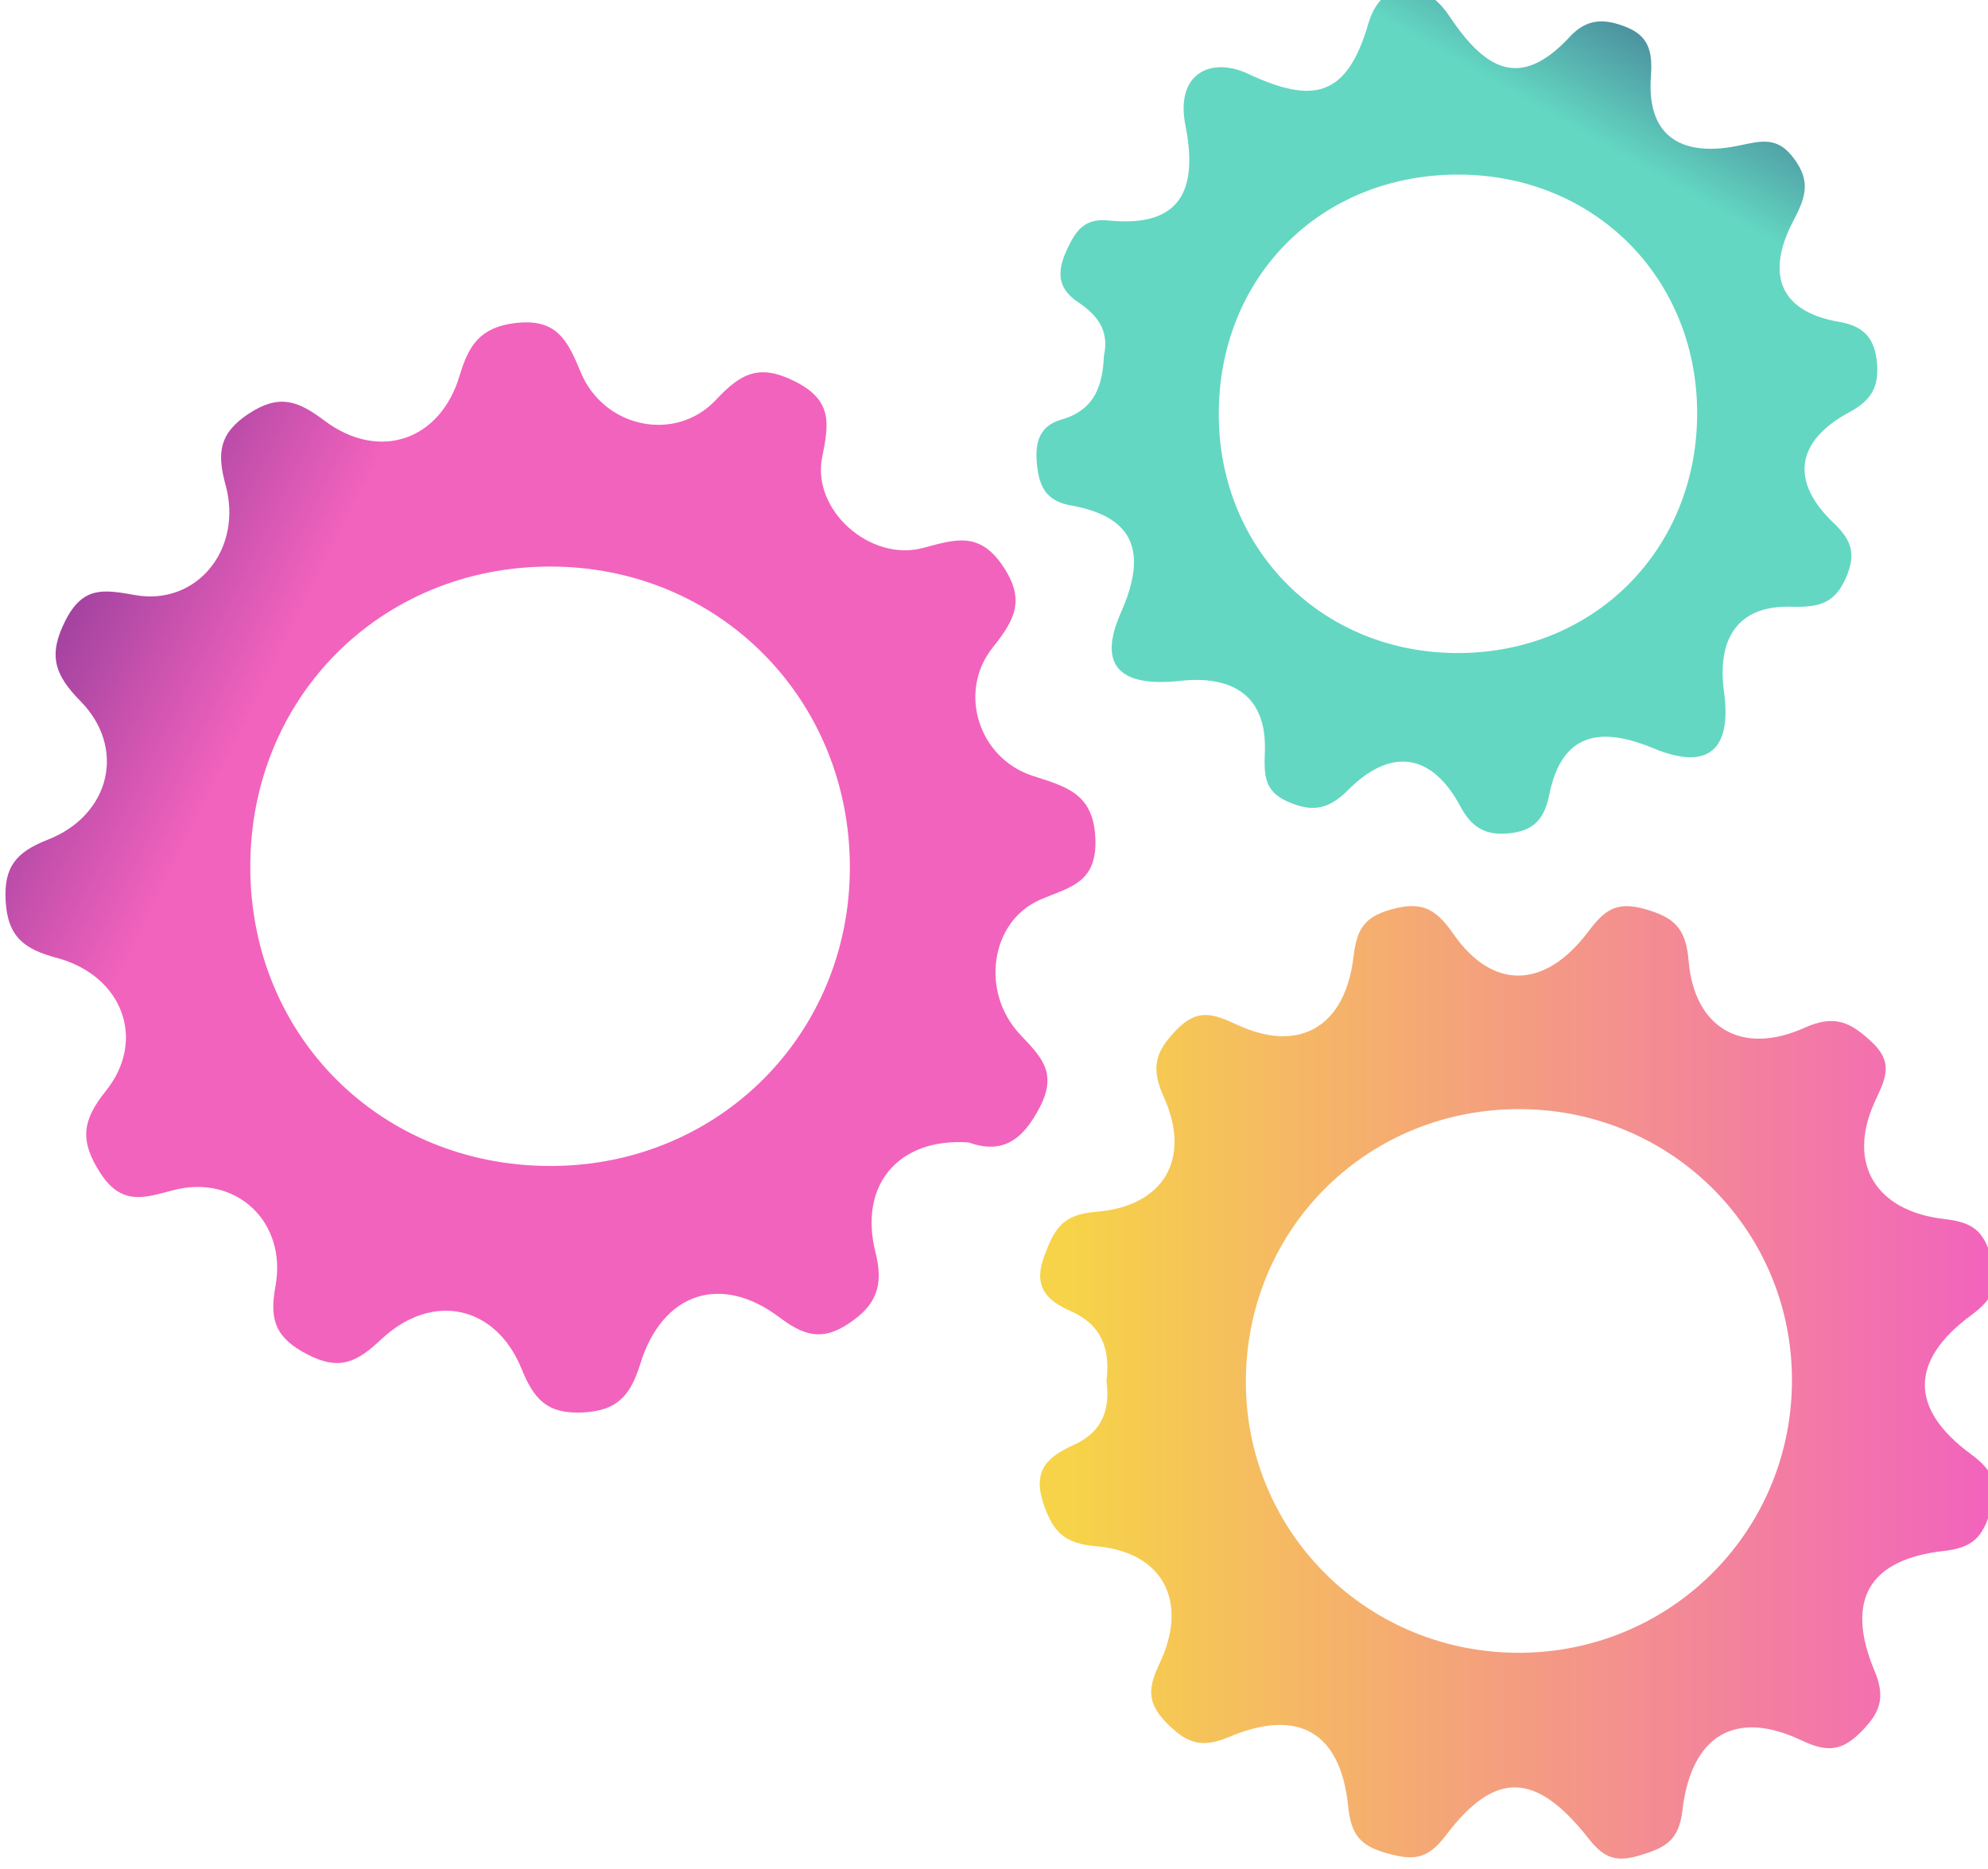 <?xml version="1.0" encoding="UTF-8" standalone="no"?>
<svg
   xmlns:dc="http://purl.org/dc/elements/1.1/"
   xmlns:cc="http://creativecommons.org/ns#"
   xmlns:rdf="http://www.w3.org/1999/02/22-rdf-syntax-ns#"
   xmlns:svg="http://www.w3.org/2000/svg"
   xmlns="http://www.w3.org/2000/svg"
   xmlns:sodipodi="http://sodipodi.sourceforge.net/DTD/sodipodi-0.dtd"
   xmlns:inkscape="http://www.inkscape.org/namespaces/inkscape"
   sodipodi:docname="gear_multi.svg"
   inkscape:version="1.0 (6e3e5246a0, 2020-05-07)"
   id="svg17045"
   version="1.1"
   viewBox="0 0 31.952 30.039"
   height="30.039mm"
   width="31.952mm">
  <defs
     id="defs17039">
    <linearGradient
       id="linearGradient4125"
       spreadMethod="pad"
       gradientTransform="matrix(56.251,-28.317,-28.317,-56.251,384.959,829.919)"
       gradientUnits="userSpaceOnUse"
       y2="0"
       x2="1"
       y1="0"
       x1="0">
      <stop
         id="stop4119"
         offset="0"
         style="stop-opacity:1;stop-color:#4d1f81" />
      <stop
         id="stop4121"
         offset="0.322"
         style="stop-opacity:1;stop-color:#f263bd" />
      <stop
         id="stop4123"
         offset="1"
         style="stop-opacity:1;stop-color:#f263bd" />
    </linearGradient>
    <linearGradient
       id="linearGradient4147"
       spreadMethod="pad"
       gradientTransform="matrix(43.478,0,0,-43.478,439.053,790.469)"
       gradientUnits="userSpaceOnUse"
       y2="0"
       x2="1"
       y1="0"
       x1="0">
      <stop
         id="stop4141"
         offset="0"
         style="stop-opacity:1;stop-color:#f6d348" />
      <stop
         id="stop4143"
         offset="0.03"
         style="stop-opacity:1;stop-color:#f6d348" />
      <stop
         id="stop4145"
         offset="1"
         style="stop-opacity:1;stop-color:#f263bd" />
    </linearGradient>
    <linearGradient
       id="linearGradient4169"
       spreadMethod="pad"
       gradientTransform="matrix(24.49,42.858,42.858,-24.49,448.379,817.691)"
       gradientUnits="userSpaceOnUse"
       y2="0"
       x2="1"
       y1="0"
       x1="0">
      <stop
         id="stop4163"
         offset="0"
         style="stop-opacity:1;stop-color:#63d7c2" />
      <stop
         id="stop4165"
         offset="0.678"
         style="stop-opacity:1;stop-color:#63d7c2" />
      <stop
         id="stop4167"
         offset="1"
         style="stop-opacity:1;stop-color:#1e0757" />
    </linearGradient>
  </defs>
  <sodipodi:namedview
     inkscape:window-maximized="0"
     inkscape:window-y="27"
     inkscape:window-x="492"
     inkscape:window-height="1016"
     inkscape:window-width="1428"
     showgrid="false"
     inkscape:document-rotation="0"
     inkscape:current-layer="layer1"
     inkscape:document-units="mm"
     inkscape:cy="536.7666"
     inkscape:cx="-1213.9042"
     inkscape:zoom="0.35"
     inkscape:pageshadow="2"
     inkscape:pageopacity="0.0"
     borderopacity="1.0"
     bordercolor="#666666"
     pagecolor="#ffffff"
     id="base" />
  <g
     transform="translate(-427.012,-6.147)"
     id="layer1"
     inkscape:groupmode="layer"
     inkscape:label="Layer 1">
    <g
       transform="matrix(0.353,0,0,-0.353,288.738,307.397)"
       id="g13674">
      <g
         id="g4107">
        <g
           id="g4109">
          <g
             id="g4115">
            <g
               id="g4117">
              <path
                 d="m 415.187,838.695 c -1.62,-0.192 -2.137,-1.015 -2.552,-2.404 v 0 c -0.887,-2.958 -3.679,-3.903 -6.165,-2.031 v 0 c -1.196,0.901 -2.047,1.213 -3.424,0.313 v 0 c -1.378,-0.902 -1.456,-1.821 -1.063,-3.257 v 0 c 0.798,-2.917 -1.313,-5.508 -4.125,-5.006 v 0 c -1.433,0.255 -2.369,0.41 -3.167,-1.159 v 0 c -0.792,-1.557 -0.516,-2.453 0.679,-3.665 v 0 c 2.106,-2.135 1.361,-5.198 -1.481,-6.312 v 0 c -1.428,-0.561 -2.02,-1.224 -1.919,-2.821 v 0 c 0.102,-1.639 0.884,-2.174 2.331,-2.562 v 0 c 2.989,-0.803 4.097,-3.738 2.223,-6.064 v 0 c -1.081,-1.341 -1.186,-2.269 -0.248,-3.724 v 0 c 0.979,-1.52 2.025,-1.126 3.328,-0.785 v 0 c 2.837,0.742 5.197,-1.429 4.647,-4.386 v 0 c -0.287,-1.543 0.025,-2.35 1.456,-3.092 v 0 c 1.471,-0.761 2.263,-0.347 3.361,0.686 v 0 c 2.313,2.176 5.205,1.556 6.383,-1.326 v 0 c 0.56,-1.371 1.139,-2.078 2.784,-2.003 v 0 c 1.639,0.076 2.198,0.831 2.638,2.239 v 0 c 1.002,3.21 3.647,4.098 6.309,2.105 v 0 c 1.089,-0.817 1.916,-1.121 3.149,-0.31 v 0 c 1.281,0.843 1.627,1.731 1.242,3.257 v 0 c -0.78,3.087 1.067,5.221 4.233,5.003 v 0 c 1.519,-0.536 2.447,0.057 3.25,1.606 v 0 c 0.82,1.583 0.049,2.3 -0.901,3.31 v 0 c -1.821,1.939 -1.346,5.137 0.896,6.125 v 0 c 1.306,0.576 2.602,0.722 2.535,2.754 v 0 c -0.069,2.095 -1.325,2.399 -2.849,2.892 v 0 c -2.465,0.795 -3.44,3.819 -1.826,5.845 v 0 c 0.995,1.248 1.506,2.152 0.471,3.695 v 0 c -1.076,1.602 -2.165,1.232 -3.644,0.837 v 0 c -2.411,-0.644 -5.067,1.728 -4.595,4.111 v 0 c 0.307,1.543 0.496,2.593 -1.229,3.466 v 0 c -1.62,0.818 -2.464,0.385 -3.597,-0.828 v 0 c -1.848,-1.977 -5.107,-1.286 -6.159,1.237 v 0 c -0.536,1.286 -0.973,2.284 -2.488,2.284 v 0 c -0.15,0 -0.311,-0.01 -0.483,-0.03 m -12.08,-24.813 c -0.03,7.742 5.926,13.726 13.66,13.726 v 0 c 7.681,0 13.672,-6.042 13.639,-13.756 v 0 c -0.031,-7.54 -5.94,-13.465 -13.495,-13.532 v 0 c -0.045,-0.001 -0.088,-0.001 -0.133,-0.001 v 0 c -7.705,0.001 -13.641,5.876 -13.671,13.563"
                 style="fill:url(#linearGradient4125);stroke:none"
                 id="path4127" />
            </g>
          </g>
        </g>
      </g>
      <g
         id="g4129">
        <g
           id="g4131">
          <g
             id="g4137">
            <g
               id="g4139">
              <path
                 d="m 455.048,811.997 c -1.304,-0.366 -1.569,-0.983 -1.717,-2.195 v 0 c -0.387,-3.164 -2.477,-4.363 -5.295,-3.053 v 0 c -1.075,0.499 -1.794,0.764 -2.763,-0.236 v 0 c -0.947,-0.976 -1.183,-1.706 -0.578,-3.042 v 0 c 1.279,-2.825 0.012,-5 -3.107,-5.241 v 0 c -1.538,-0.12 -1.893,-0.83 -2.34,-2.04 v 0 c -0.523,-1.416 0.188,-2.022 1.206,-2.473 v 0 c 1.442,-0.64 1.81,-1.748 1.635,-3.175 v 0 c 0.175,-1.297 -0.178,-2.322 -1.458,-2.907 v 0 c -1.148,-0.524 -1.945,-1.107 -1.406,-2.697 v 0 c 0.444,-1.309 0.962,-1.806 2.409,-1.932 v 0 c 3.036,-0.264 4.23,-2.524 2.849,-5.389 v 0 c -0.581,-1.206 -0.459,-1.866 0.428,-2.735 v 0 c 0.85,-0.835 1.512,-1.083 2.743,-0.563 v 0 c 3.181,1.347 5.101,0.224 5.443,-3.169 v 0 c 0.131,-1.308 0.577,-1.791 1.788,-2.125 v 0 c 1.175,-0.325 1.822,-0.285 2.649,0.81 v 0 c 2.25,2.979 4.106,2.923 6.516,-0.145 v 0 c 0.733,-0.935 1.307,-1.067 2.358,-0.744 v 0 c 1.099,0.335 1.742,0.641 1.905,2.034 v 0 c 0.402,3.439 2.43,4.617 5.43,3.187 v 0 c 1.205,-0.574 1.866,-0.463 2.737,0.425 v 0 c 0.831,0.849 1.094,1.513 0.579,2.748 v 0 c -1.342,3.21 -0.255,5.073 3.158,5.453 v 0 c 1.313,0.146 1.763,0.626 2.122,1.817 v 0 c 0.373,1.235 0.152,1.823 -0.906,2.603 v 0 c -2.791,2.058 -2.771,4.247 0.034,6.318 v 0 c 1.038,0.767 1.26,1.364 0.91,2.609 v 0 c -0.35,1.243 -0.858,1.618 -2.133,1.763 v 0 c -3.154,0.362 -4.425,2.538 -3.194,5.289 v 0 c 0.457,1.018 0.952,1.78 -0.122,2.777 v 0 c -0.968,0.899 -1.68,1.26 -3.059,0.641 v 0 c -2.85,-1.281 -5.016,-0.015 -5.275,3.062 v 0 c -0.124,1.468 -0.643,1.964 -1.999,2.346 v 0 c -1.325,0.371 -1.852,-0.078 -2.578,-1.042 v 0 c -1.962,-2.604 -4.339,-2.663 -6.122,-0.106 v 0 c -0.594,0.852 -1.092,1.281 -1.892,1.281 v 0 c -0.277,0 -0.59,-0.051 -0.955,-0.154 m 5.649,-33.838 c -6.912,0.088 -12.368,5.668 -12.259,12.539 v 0 c 0.108,6.908 5.663,12.295 12.594,12.209 v 0 c 6.912,-0.084 12.372,-5.66 12.268,-12.529 v 0 c -0.103,-6.822 -5.617,-12.221 -12.441,-12.22 v 0 c -0.054,0 -0.109,0 -0.162,10e-4"
                 style="fill:url(#linearGradient4147);stroke:none"
                 id="path4149" />
            </g>
          </g>
        </g>
      </g>
      <g
         id="g4151">
        <g
           id="g4153">
          <g
             id="g4159">
            <g
               id="g4161">
              <path
                 d="m 454.009,852.315 c -0.982,-3.387 -2.55,-3.642 -5.482,-2.271 v 0 c -1.662,0.776 -3.316,0.035 -2.842,-2.354 v 0 c 0.582,-2.938 -0.207,-4.664 -3.513,-4.327 v 0 c -1.069,0.11 -1.475,-0.461 -1.851,-1.259 v 0 c -0.442,-0.942 -0.563,-1.761 0.46,-2.449 v 0 c 0.808,-0.543 1.464,-1.231 1.194,-2.455 v 0 c -0.058,-1.266 -0.363,-2.453 -1.927,-2.898 v 0 c -1.15,-0.327 -1.237,-1.251 -1.094,-2.28 v 0 c 0.129,-0.933 0.531,-1.458 1.528,-1.635 v 0 c 3.027,-0.538 3.414,-2.284 2.263,-4.881 v 0 c -1.064,-2.399 -0.071,-3.406 2.718,-3.101 v 0 c 2.315,0.252 3.928,-0.635 3.839,-3.209 v 0 c -0.035,-1.054 -0.059,-1.813 1.05,-2.295 v 0 c 1.101,-0.479 1.828,-0.382 2.762,0.555 v 0 c 1.886,1.89 3.764,1.706 5.086,-0.761 v 0 c 0.522,-0.975 1.159,-1.35 2.257,-1.228 v 0 c 1.137,0.127 1.575,0.685 1.8,1.783 v 0 c 0.578,2.827 2.366,3.07 4.732,2.086 v 0 c 2.473,-1.028 3.583,-0.104 3.219,2.56 v 0 c -0.324,2.37 0.568,3.964 3.089,3.883 v 0 c 1.279,-0.042 1.981,0.184 2.478,1.354 v 0 c 0.433,1.016 0.267,1.657 -0.566,2.448 v 0 c -2.019,1.916 -1.72,3.748 0.705,5.053 v 0 c 1.001,0.539 1.35,1.15 1.258,2.233 v 0 c -0.095,1.119 -0.588,1.685 -1.71,1.877 v 0 c -2.932,0.501 -3.271,2.385 -2.084,4.63 v 0 c 0.575,1.088 0.771,1.803 -10e-4,2.829 v 0 c -0.729,0.97 -1.431,0.795 -2.447,0.578 v 0 c -2.47,-0.528 -4.263,0.24 -4.051,3.146 v 0 c 0.083,1.127 -0.1,1.84 -1.138,2.247 v 0 c -0.93,0.365 -1.747,0.425 -2.555,-0.449 v 0 c -2.288,-2.469 -3.878,-1.467 -5.505,0.969 v 0 c -0.544,0.816 -1.262,1.243 -1.93,1.243 v 0 c -0.742,0 -1.424,-0.525 -1.742,-1.622 m 4.005,-28.645 c -6.11,0.035 -10.769,4.687 -10.811,10.796 v 0 c -0.043,6.31 4.647,11.014 10.953,10.986 v 0 c 6.125,-0.027 10.779,-4.658 10.828,-10.774 v 0 c 0.049,-6.254 -4.666,-11.009 -10.901,-11.008 v 0 c -0.022,0 -0.046,0 -0.069,0"
                 style="fill:url(#linearGradient4169);stroke:none"
                 id="path4171" />
            </g>
          </g>
        </g>
      </g>
    </g>
  </g>
</svg>
